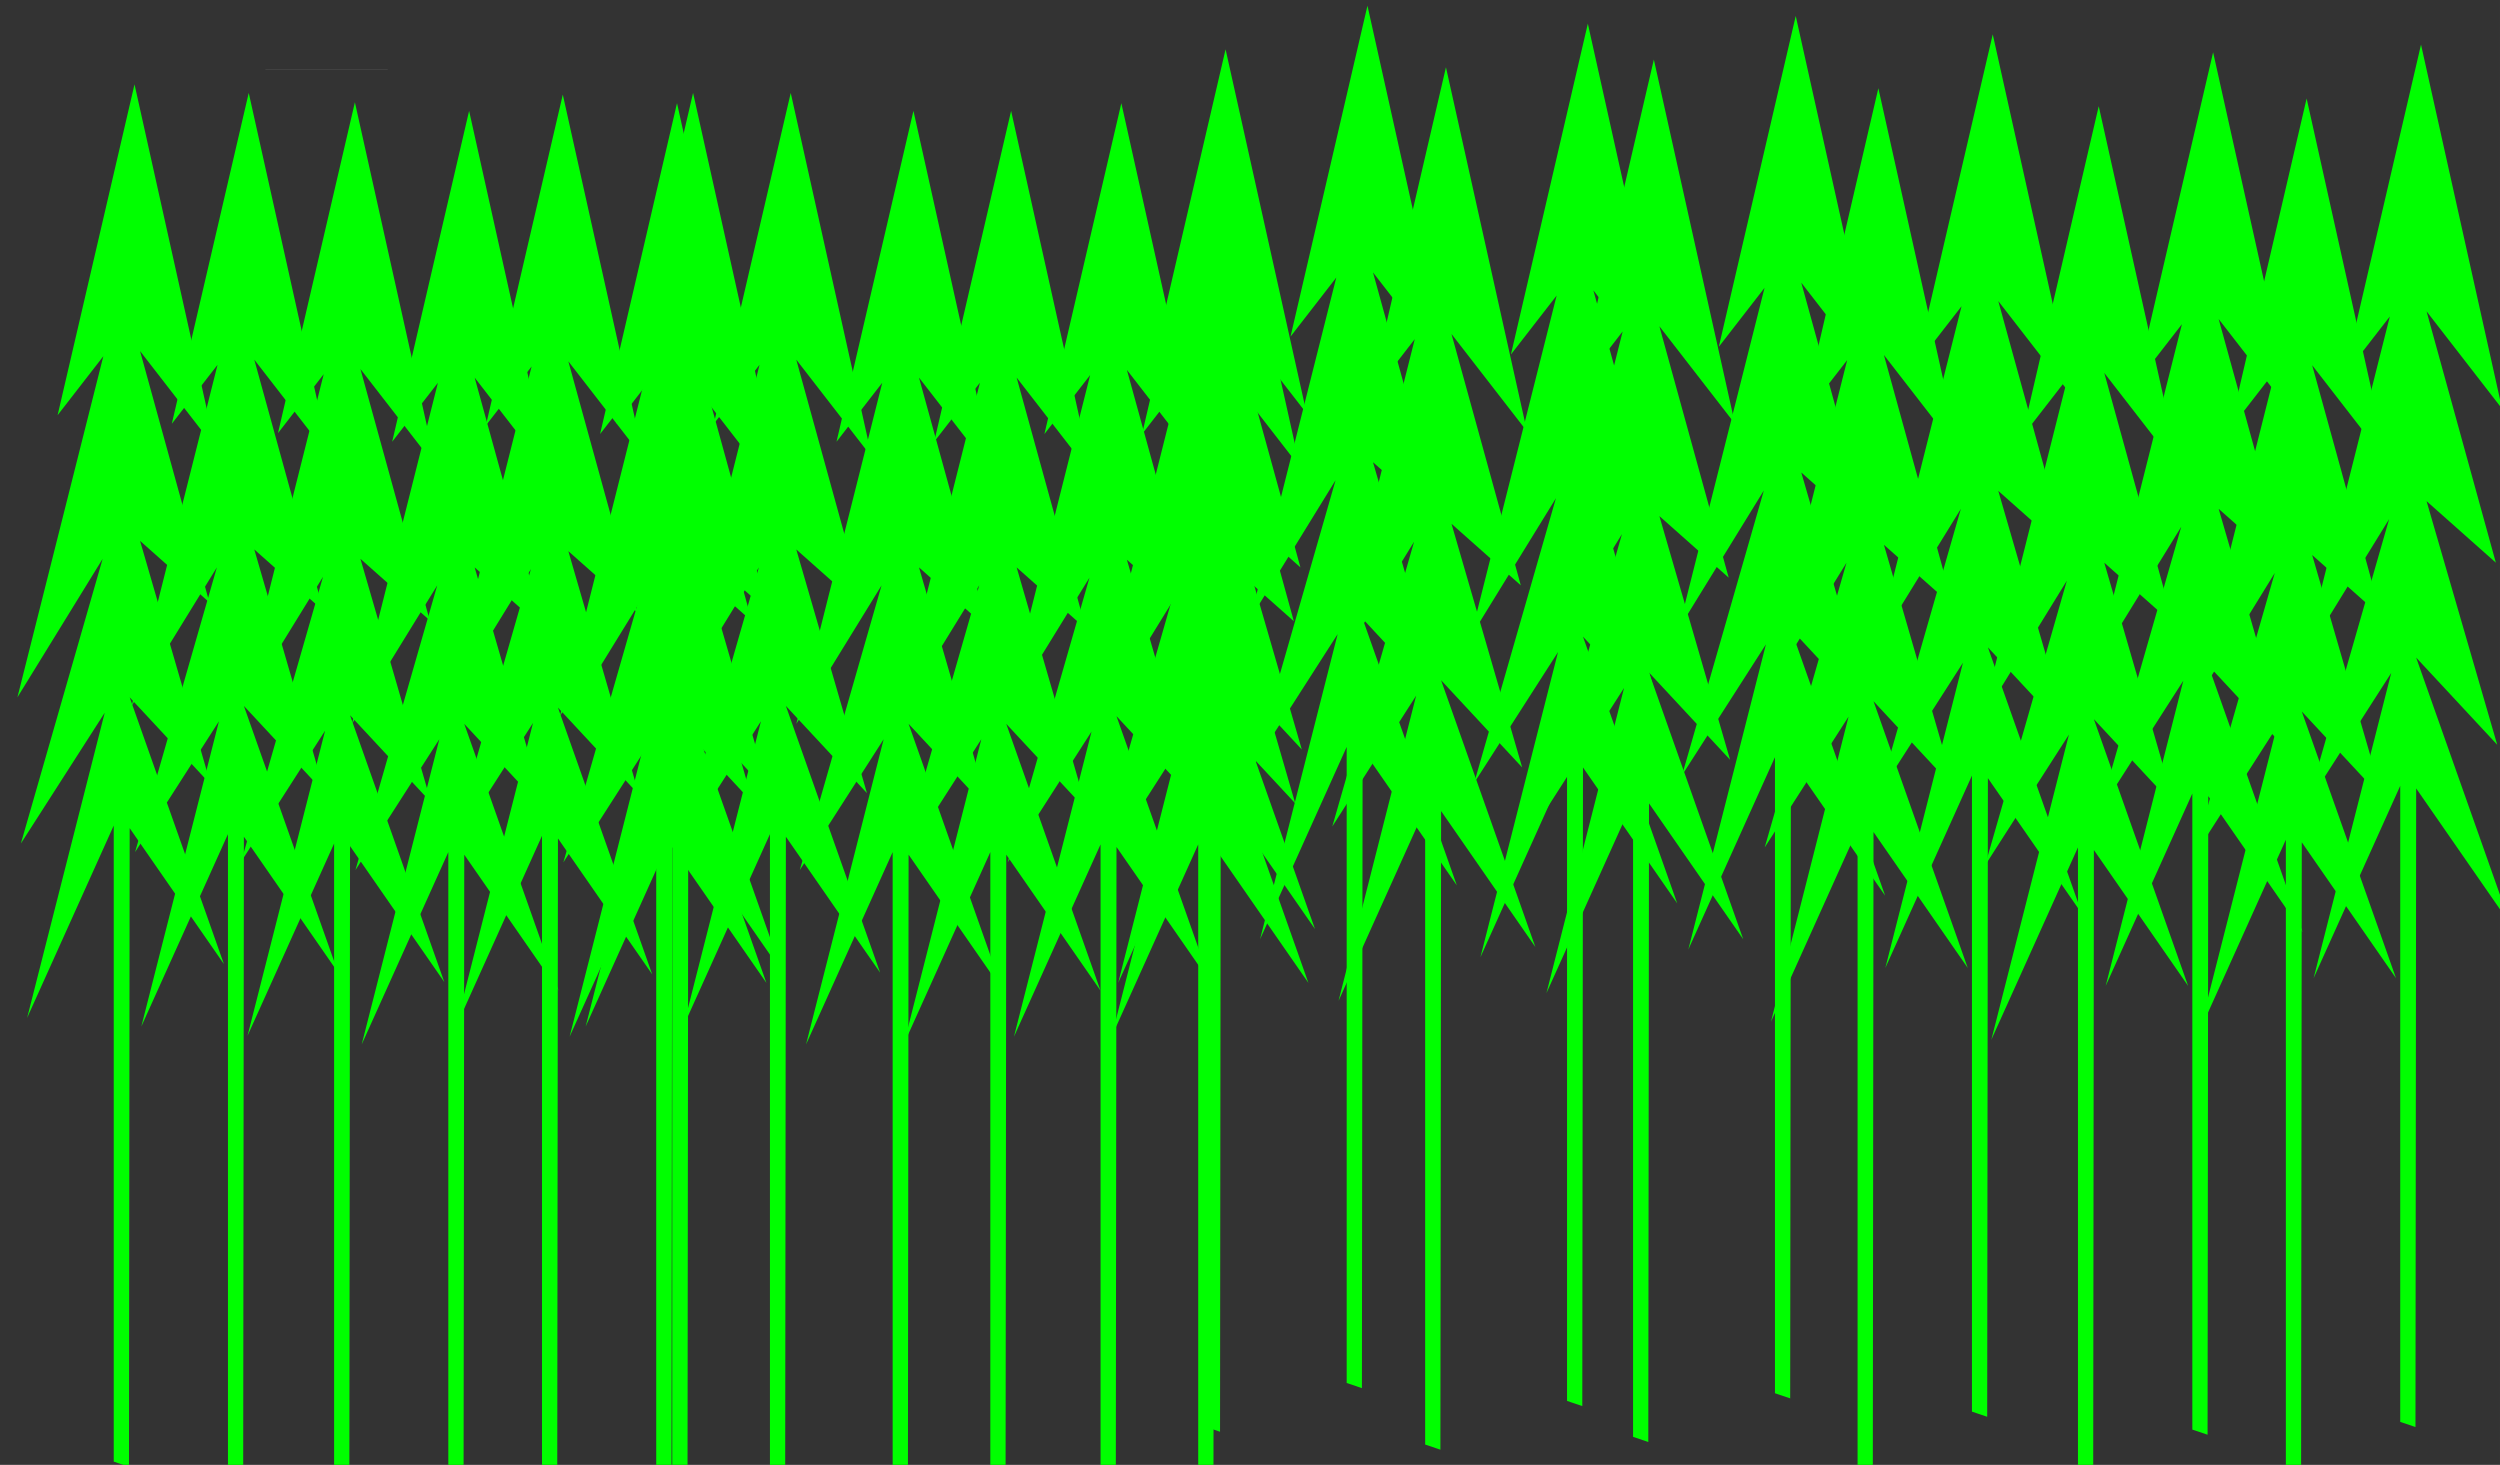 <?xml version="1.0" encoding="UTF-8" standalone="no"?>
<!-- Created with Inkscape (http://www.inkscape.org/) -->

<svg
   xmlns:dc="http://purl.org/dc/elements/1.1/"
   xmlns:cc="http://creativecommons.org/ns#"
   xmlns:rdf="http://www.w3.org/1999/02/22-rdf-syntax-ns#"
   xmlns:svg="http://www.w3.org/2000/svg"
   xmlns="http://www.w3.org/2000/svg"
   xmlns:sodipodi="http://sodipodi.sourceforge.net/DTD/sodipodi-0.dtd"
   xmlns:inkscape="http://www.inkscape.org/namespaces/inkscape"
   width="1024"
   height="600"
   viewBox="0 0 270.933 158.75"
   version="1.1"
   id="svg8"
   inkscape:version="0.92.3 (2405546, 2018-03-11)"
   sodipodi:docname="parallax3.svg">
  <rect x="0" y="0" width="270.933" height="158.75" fill="#333333" stroke="none"/>
  <defs
     id="defs2" />
  <sodipodi:namedview
     id="base"
     pagecolor="#ffffff"
     bordercolor="#666666"
     borderopacity="1.0"
     inkscape:pageopacity="0.0"
     inkscape:pageshadow="2"
     inkscape:zoom="0.98994949"
     inkscape:cx="355.75984"
     inkscape:cy="207.87077"
     inkscape:document-units="mm"
     inkscape:current-layer="layer1"
     showgrid="false"
     units="px"
     inkscape:window-width="1920"
     inkscape:window-height="1025"
     inkscape:window-x="0"
     inkscape:window-y="27"
     inkscape:window-maximized="1" />
  <g
     inkscape:label="Layer 1"
     inkscape:groupmode="layer"
     id="layer1"
     transform="translate(0,-138.25)">
    <path
       style="opacity:1;fill:#ffffff;fill-opacity:1;stroke:none;stroke-width:0.265;stroke-miterlimit:4;stroke-dasharray:none;stroke-opacity:1"
       id="path842"
       sodipodi:type="arc"
       sodipodi:cx="35.619839"
       sodipodi:cy="145.82649"
       sodipodi:rx="6.6787057"
       sodipodi:ry="0.0033761889"
       sodipodi:start="4.7059662"
       sodipodi:end="4.6516166"
       sodipodi:open="true"
       d="m 35.577,145.823 a 6.679,0.003 0 0 1 6.72,0.003 6.679,0.003 0 0 1 -6.453,0.003 6.679,0.003 0 0 1 -6.896,-0.003 6.679,0.003 0 0 1 6.266,-0.004" />
    <g
       id="g913"
       transform="matrix(1,0,0,3.701,0,-811.271)"
       style="stroke:none">
      <g
         transform="matrix(0.281,0,0,0.281,-1.043,215.3)"
         id="g822"
         style="stroke:none">
        <path
           style="fill:#00ff00;stroke:none;stroke-width:0.265px;stroke-linecap:butt;stroke-linejoin:miter;stroke-opacity:1"
           d="m 47.574,299.138 v -66.283 l -33.409,20.045 29.934,-31.805 -32.34,13.631 31.538,-29.667 -32.874,14.433 33.141,-35.547 -17.64,6.147 29.667,-34.478 31.271,37.952 -29.132,-10.156 26.727,26.192 -26.727,-6.414 27.261,25.391 -31.271,-9.087 36.349,27.796 -36.349,-14.165 -0.267,66.55 z"
           id="path818"
           inkscape:connector-curvature="0" />
        <path
           inkscape:connector-curvature="0"
           id="path820"
           d="m 132.566,301.009 v -66.283 l -33.409,20.045 29.934,-31.805 -32.34,13.631 31.538,-29.667 -32.874,14.433 33.141,-35.547 -17.64,6.147 29.667,-34.478 31.271,37.952 -29.132,-10.156 26.727,26.192 -26.727,-6.414 27.261,25.391 -31.271,-9.087 36.349,27.796 -36.349,-14.165 -0.267,66.55 z"
           style="fill:#00ff00;stroke:none;stroke-width:0.265px;stroke-linecap:butt;stroke-linejoin:miter;stroke-opacity:1" />
        <path
           style="fill:#00ff00;stroke:none;stroke-width:0.265px;stroke-linecap:butt;stroke-linejoin:miter;stroke-opacity:1"
           d="m 212.747,300.207 v -66.283 l -33.409,20.045 29.934,-31.805 -32.34,13.631 31.538,-29.667 -32.874,14.433 33.141,-35.547 -17.64,6.147 29.667,-34.478 31.271,37.952 -29.132,-10.156 26.727,26.192 -26.727,-6.414 27.261,25.391 -31.271,-9.087 36.349,27.796 -36.349,-14.165 -0.267,66.55 z"
           id="path822"
           inkscape:connector-curvature="0" />
      </g>
      <g
         id="g830"
         transform="matrix(0.281,0,0,0.281,59.489,215.551)"
         style="stroke:none">
        <path
           inkscape:connector-curvature="0"
           id="path824"
           d="m 47.574,299.138 v -66.283 l -33.409,20.045 29.934,-31.805 -32.34,13.631 31.538,-29.667 -32.874,14.433 33.141,-35.547 -17.64,6.147 29.667,-34.478 31.271,37.952 -29.132,-10.156 26.727,26.192 -26.727,-6.414 27.261,25.391 -31.271,-9.087 36.349,27.796 -36.349,-14.165 -0.267,66.55 z"
           style="fill:#00ff00;stroke:none;stroke-width:0.265px;stroke-linecap:butt;stroke-linejoin:miter;stroke-opacity:1" />
        <path
           style="fill:#00ff00;stroke:none;stroke-width:0.265px;stroke-linecap:butt;stroke-linejoin:miter;stroke-opacity:1"
           d="m 132.566,301.009 v -66.283 l -33.409,20.045 29.934,-31.805 -32.34,13.631 31.538,-29.667 -32.874,14.433 33.141,-35.547 -17.64,6.147 29.667,-34.478 31.271,37.952 -29.132,-10.156 26.727,26.192 -26.727,-6.414 27.261,25.391 -31.271,-9.087 36.349,27.796 -36.349,-14.165 -0.267,66.55 z"
           id="path826"
           inkscape:connector-curvature="0" />
        <path
           inkscape:connector-curvature="0"
           id="path828"
           d="m 212.747,300.207 v -66.283 l -33.409,20.045 29.934,-31.805 -32.34,13.631 31.538,-29.667 -32.874,14.433 33.141,-35.547 -17.64,6.147 29.667,-34.478 31.271,37.952 -29.132,-10.156 26.727,26.192 -26.727,-6.414 27.261,25.391 -31.271,-9.087 36.349,27.796 -36.349,-14.165 -0.267,66.55 z"
           style="fill:#00ff00;stroke:none;stroke-width:0.265px;stroke-linecap:butt;stroke-linejoin:miter;stroke-opacity:1" />
      </g>
      <g
         transform="matrix(0.281,0,0,0.281,117.199,214.274)"
         id="g838"
         style="stroke:none">
        <path
           style="fill:#00ff00;stroke:none;stroke-width:0.265px;stroke-linecap:butt;stroke-linejoin:miter;stroke-opacity:1"
           d="m 47.574,299.138 v -66.283 l -33.409,20.045 29.934,-31.805 -32.34,13.631 31.538,-29.667 -32.874,14.433 33.141,-35.547 -17.64,6.147 29.667,-34.478 31.271,37.952 -29.132,-10.156 26.727,26.192 -26.727,-6.414 27.261,25.391 -31.271,-9.087 36.349,27.796 -36.349,-14.165 -0.267,66.55 z"
           id="path832"
           inkscape:connector-curvature="0" />
        <path
           inkscape:connector-curvature="0"
           id="path834"
           d="m 132.566,301.009 v -66.283 l -33.409,20.045 29.934,-31.805 -32.34,13.631 31.538,-29.667 -32.874,14.433 33.141,-35.547 -17.64,6.147 29.667,-34.478 31.271,37.952 -29.132,-10.156 26.727,26.192 -26.727,-6.414 27.261,25.391 -31.271,-9.087 36.349,27.796 -36.349,-14.165 -0.267,66.55 z"
           style="fill:#00ff00;stroke:none;stroke-width:0.265px;stroke-linecap:butt;stroke-linejoin:miter;stroke-opacity:1" />
        <path
           style="fill:#00ff00;stroke:none;stroke-width:0.265px;stroke-linecap:butt;stroke-linejoin:miter;stroke-opacity:1"
           d="m 212.747,300.207 v -66.283 l -33.409,20.045 29.934,-31.805 -32.34,13.631 31.538,-29.667 -32.874,14.433 33.141,-35.547 -17.64,6.147 29.667,-34.478 31.271,37.952 -29.132,-10.156 26.727,26.192 -26.727,-6.414 27.261,25.391 -31.271,-9.087 36.349,27.796 -36.349,-14.165 -0.267,66.55 z"
           id="path836"
           inkscape:connector-curvature="0" />
      </g>
      <g
         id="g847"
         transform="matrix(0.281,0,0,0.281,132.575,212.997)"
         style="stroke:none">
        <path
           inkscape:connector-curvature="0"
           id="path840"
           d="m 47.574,299.138 v -66.283 l -33.409,20.045 29.934,-31.805 -32.34,13.631 31.538,-29.667 -32.874,14.433 33.141,-35.547 -17.64,6.147 29.667,-34.478 31.271,37.952 -29.132,-10.156 26.727,26.192 -26.727,-6.414 27.261,25.391 -31.271,-9.087 36.349,27.796 -36.349,-14.165 -0.267,66.55 z"
           style="fill:#00ff00;stroke:none;stroke-width:0.265px;stroke-linecap:butt;stroke-linejoin:miter;stroke-opacity:1" />
        <path
           style="fill:#00ff00;stroke:none;stroke-width:0.265px;stroke-linecap:butt;stroke-linejoin:miter;stroke-opacity:1"
           d="m 132.566,301.009 v -66.283 l -33.409,20.045 29.934,-31.805 -32.34,13.631 31.538,-29.667 -32.874,14.433 33.141,-35.547 -17.64,6.147 29.667,-34.478 31.271,37.952 -29.132,-10.156 26.727,26.192 -26.727,-6.414 27.261,25.391 -31.271,-9.087 36.349,27.796 -36.349,-14.165 -0.267,66.55 z"
           id="path843"
           inkscape:connector-curvature="0" />
        <path
           inkscape:connector-curvature="0"
           id="path845"
           d="m 212.747,300.207 v -66.283 l -33.409,20.045 29.934,-31.805 -32.34,13.631 31.538,-29.667 -32.874,14.433 33.141,-35.547 -17.64,6.147 29.667,-34.478 31.271,37.952 -29.132,-10.156 26.727,26.192 -26.727,-6.414 27.261,25.391 -31.271,-9.087 36.349,27.796 -36.349,-14.165 -0.267,66.55 z"
           style="fill:#00ff00;stroke:none;stroke-width:0.265px;stroke-linecap:butt;stroke-linejoin:miter;stroke-opacity:1" />
      </g>
      <g
         transform="matrix(0.281,0,0,0.281,70.073,215.551)"
         id="g855"
         style="stroke:none">
        <path
           style="fill:#00ff00;stroke:none;stroke-width:0.265px;stroke-linecap:butt;stroke-linejoin:miter;stroke-opacity:1"
           d="m 47.574,299.138 v -66.283 l -33.409,20.045 29.934,-31.805 -32.34,13.631 31.538,-29.667 -32.874,14.433 33.141,-35.547 -17.64,6.147 29.667,-34.478 31.271,37.952 -29.132,-10.156 26.727,26.192 -26.727,-6.414 27.261,25.391 -31.271,-9.087 36.349,27.796 -36.349,-14.165 -0.267,66.55 z"
           id="path849"
           inkscape:connector-curvature="0" />
        <path
           inkscape:connector-curvature="0"
           id="path851"
           d="m 132.566,301.009 v -66.283 l -33.409,20.045 29.934,-31.805 -32.34,13.631 31.538,-29.667 -32.874,14.433 33.141,-35.547 -17.64,6.147 29.667,-34.478 31.271,37.952 -29.132,-10.156 26.727,26.192 -26.727,-6.414 27.261,25.391 -31.271,-9.087 36.349,27.796 -36.349,-14.165 -0.267,66.55 z"
           style="fill:#00ff00;stroke:none;stroke-width:0.265px;stroke-linecap:butt;stroke-linejoin:miter;stroke-opacity:1" />
        <path
           style="fill:#00ff00;stroke:none;stroke-width:0.265px;stroke-linecap:butt;stroke-linejoin:miter;stroke-opacity:1"
           d="m 212.747,300.207 v -66.283 l -33.409,20.045 29.934,-31.805 -32.34,13.631 31.538,-29.667 -32.874,14.433 33.141,-35.547 -17.64,6.147 29.667,-34.478 31.271,37.952 -29.132,-10.156 26.727,26.192 -26.727,-6.414 27.261,25.391 -31.271,-9.087 36.349,27.796 -36.349,-14.165 -0.267,66.55 z"
           id="path853"
           inkscape:connector-curvature="0" />
      </g>
      <g
         id="g863"
         transform="matrix(0.281,0,0,0.281,11.335,215.551)"
         style="stroke:none">
        <path
           inkscape:connector-curvature="0"
           id="path857"
           d="m 47.574,299.138 v -66.283 l -33.409,20.045 29.934,-31.805 -32.34,13.631 31.538,-29.667 -32.874,14.433 33.141,-35.547 -17.64,6.147 29.667,-34.478 31.271,37.952 -29.132,-10.156 26.727,26.192 -26.727,-6.414 27.261,25.391 -31.271,-9.087 36.349,27.796 -36.349,-14.165 -0.267,66.55 z"
           style="fill:#00ff00;stroke:none;stroke-width:0.265px;stroke-linecap:butt;stroke-linejoin:miter;stroke-opacity:1" />
        <path
           style="fill:#00ff00;stroke:none;stroke-width:0.265px;stroke-linecap:butt;stroke-linejoin:miter;stroke-opacity:1"
           d="m 132.566,301.009 v -66.283 l -33.409,20.045 29.934,-31.805 -32.34,13.631 31.538,-29.667 -32.874,14.433 33.141,-35.547 -17.64,6.147 29.667,-34.478 31.271,37.952 -29.132,-10.156 26.727,26.192 -26.727,-6.414 27.261,25.391 -31.271,-9.087 36.349,27.796 -36.349,-14.165 -0.267,66.55 z"
           id="path859"
           inkscape:connector-curvature="0" />
        <path
           inkscape:connector-curvature="0"
           id="path861"
           d="m 212.747,300.207 v -66.283 l -33.409,20.045 29.934,-31.805 -32.34,13.631 31.538,-29.667 -32.874,14.433 33.141,-35.547 -17.64,6.147 29.667,-34.478 31.271,37.952 -29.132,-10.156 26.727,26.192 -26.727,-6.414 27.261,25.391 -31.271,-9.087 36.349,27.796 -36.349,-14.165 -0.267,66.55 z"
           style="fill:#00ff00;stroke:none;stroke-width:0.265px;stroke-linecap:butt;stroke-linejoin:miter;stroke-opacity:1" />
      </g>
      <g
         transform="matrix(0.281,0,0,0.281,200.339,213.836)"
         id="g871"
         style="stroke:none">
        <path
           style="fill:#00ff00;stroke:none;stroke-width:0.265px;stroke-linecap:butt;stroke-linejoin:miter;stroke-opacity:1"
           d="m 47.574,299.138 v -66.283 l -33.409,20.045 29.934,-31.805 -32.34,13.631 31.538,-29.667 -32.874,14.433 33.141,-35.547 -17.64,6.147 29.667,-34.478 31.271,37.952 -29.132,-10.156 26.727,26.192 -26.727,-6.414 27.261,25.391 -31.271,-9.087 36.349,27.796 -36.349,-14.165 -0.267,66.55 z"
           id="path865"
           inkscape:connector-curvature="0" />
        <path
           inkscape:connector-curvature="0"
           id="path867"
           d="m 132.566,301.009 v -66.283 l -33.409,20.045 29.934,-31.805 -32.34,13.631 31.538,-29.667 -32.874,14.433 33.141,-35.547 -17.64,6.147 29.667,-34.478 31.271,37.952 -29.132,-10.156 26.727,26.192 -26.727,-6.414 27.261,25.391 -31.271,-9.087 36.349,27.796 -36.349,-14.165 -0.267,66.55 z"
           style="fill:#00ff00;stroke:none;stroke-width:0.265px;stroke-linecap:butt;stroke-linejoin:miter;stroke-opacity:1" />
        <path
           style="fill:#00ff00;stroke:none;stroke-width:0.265px;stroke-linecap:butt;stroke-linejoin:miter;stroke-opacity:1"
           d="m 212.747,300.207 v -66.283 l -33.409,20.045 29.934,-31.805 -32.34,13.631 31.538,-29.667 -32.874,14.433 33.141,-35.547 -17.64,6.147 29.667,-34.478 31.271,37.952 -29.132,-10.156 26.727,26.192 -26.727,-6.414 27.261,25.391 -31.271,-9.087 36.349,27.796 -36.349,-14.165 -0.267,66.55 z"
           id="path869"
           inkscape:connector-curvature="0" />
      </g>
      <g
         id="g879"
         transform="matrix(0.281,0,0,0.281,187.943,215.414)"
         style="stroke:none">
        <path
           inkscape:connector-curvature="0"
           id="path873"
           d="m 47.574,299.138 v -66.283 l -33.409,20.045 29.934,-31.805 -32.34,13.631 31.538,-29.667 -32.874,14.433 33.141,-35.547 -17.64,6.147 29.667,-34.478 31.271,37.952 -29.132,-10.156 26.727,26.192 -26.727,-6.414 27.261,25.391 -31.271,-9.087 36.349,27.796 -36.349,-14.165 -0.267,66.55 z"
           style="fill:#00ff00;stroke:none;stroke-width:0.265px;stroke-linecap:butt;stroke-linejoin:miter;stroke-opacity:1" />
        <path
           style="fill:#00ff00;stroke:none;stroke-width:0.265px;stroke-linecap:butt;stroke-linejoin:miter;stroke-opacity:1"
           d="m 132.566,301.009 v -66.283 l -33.409,20.045 29.934,-31.805 -32.34,13.631 31.538,-29.667 -32.874,14.433 33.141,-35.547 -17.64,6.147 29.667,-34.478 31.271,37.952 -29.132,-10.156 26.727,26.192 -26.727,-6.414 27.261,25.391 -31.271,-9.087 36.349,27.796 -36.349,-14.165 -0.267,66.55 z"
           id="path875"
           inkscape:connector-curvature="0" />
        <path
           inkscape:connector-curvature="0"
           id="path877"
           d="m 212.747,300.207 v -66.283 l -33.409,20.045 29.934,-31.805 -32.34,13.631 31.538,-29.667 -32.874,14.433 33.141,-35.547 -17.64,6.147 29.667,-34.478 31.271,37.952 -29.132,-10.156 26.727,26.192 -26.727,-6.414 27.261,25.391 -31.271,-9.087 36.349,27.796 -36.349,-14.165 -0.267,66.55 z"
           style="fill:#00ff00;stroke:none;stroke-width:0.265px;stroke-linecap:butt;stroke-linejoin:miter;stroke-opacity:1" />
      </g>
    </g>
  </g>
</svg>

